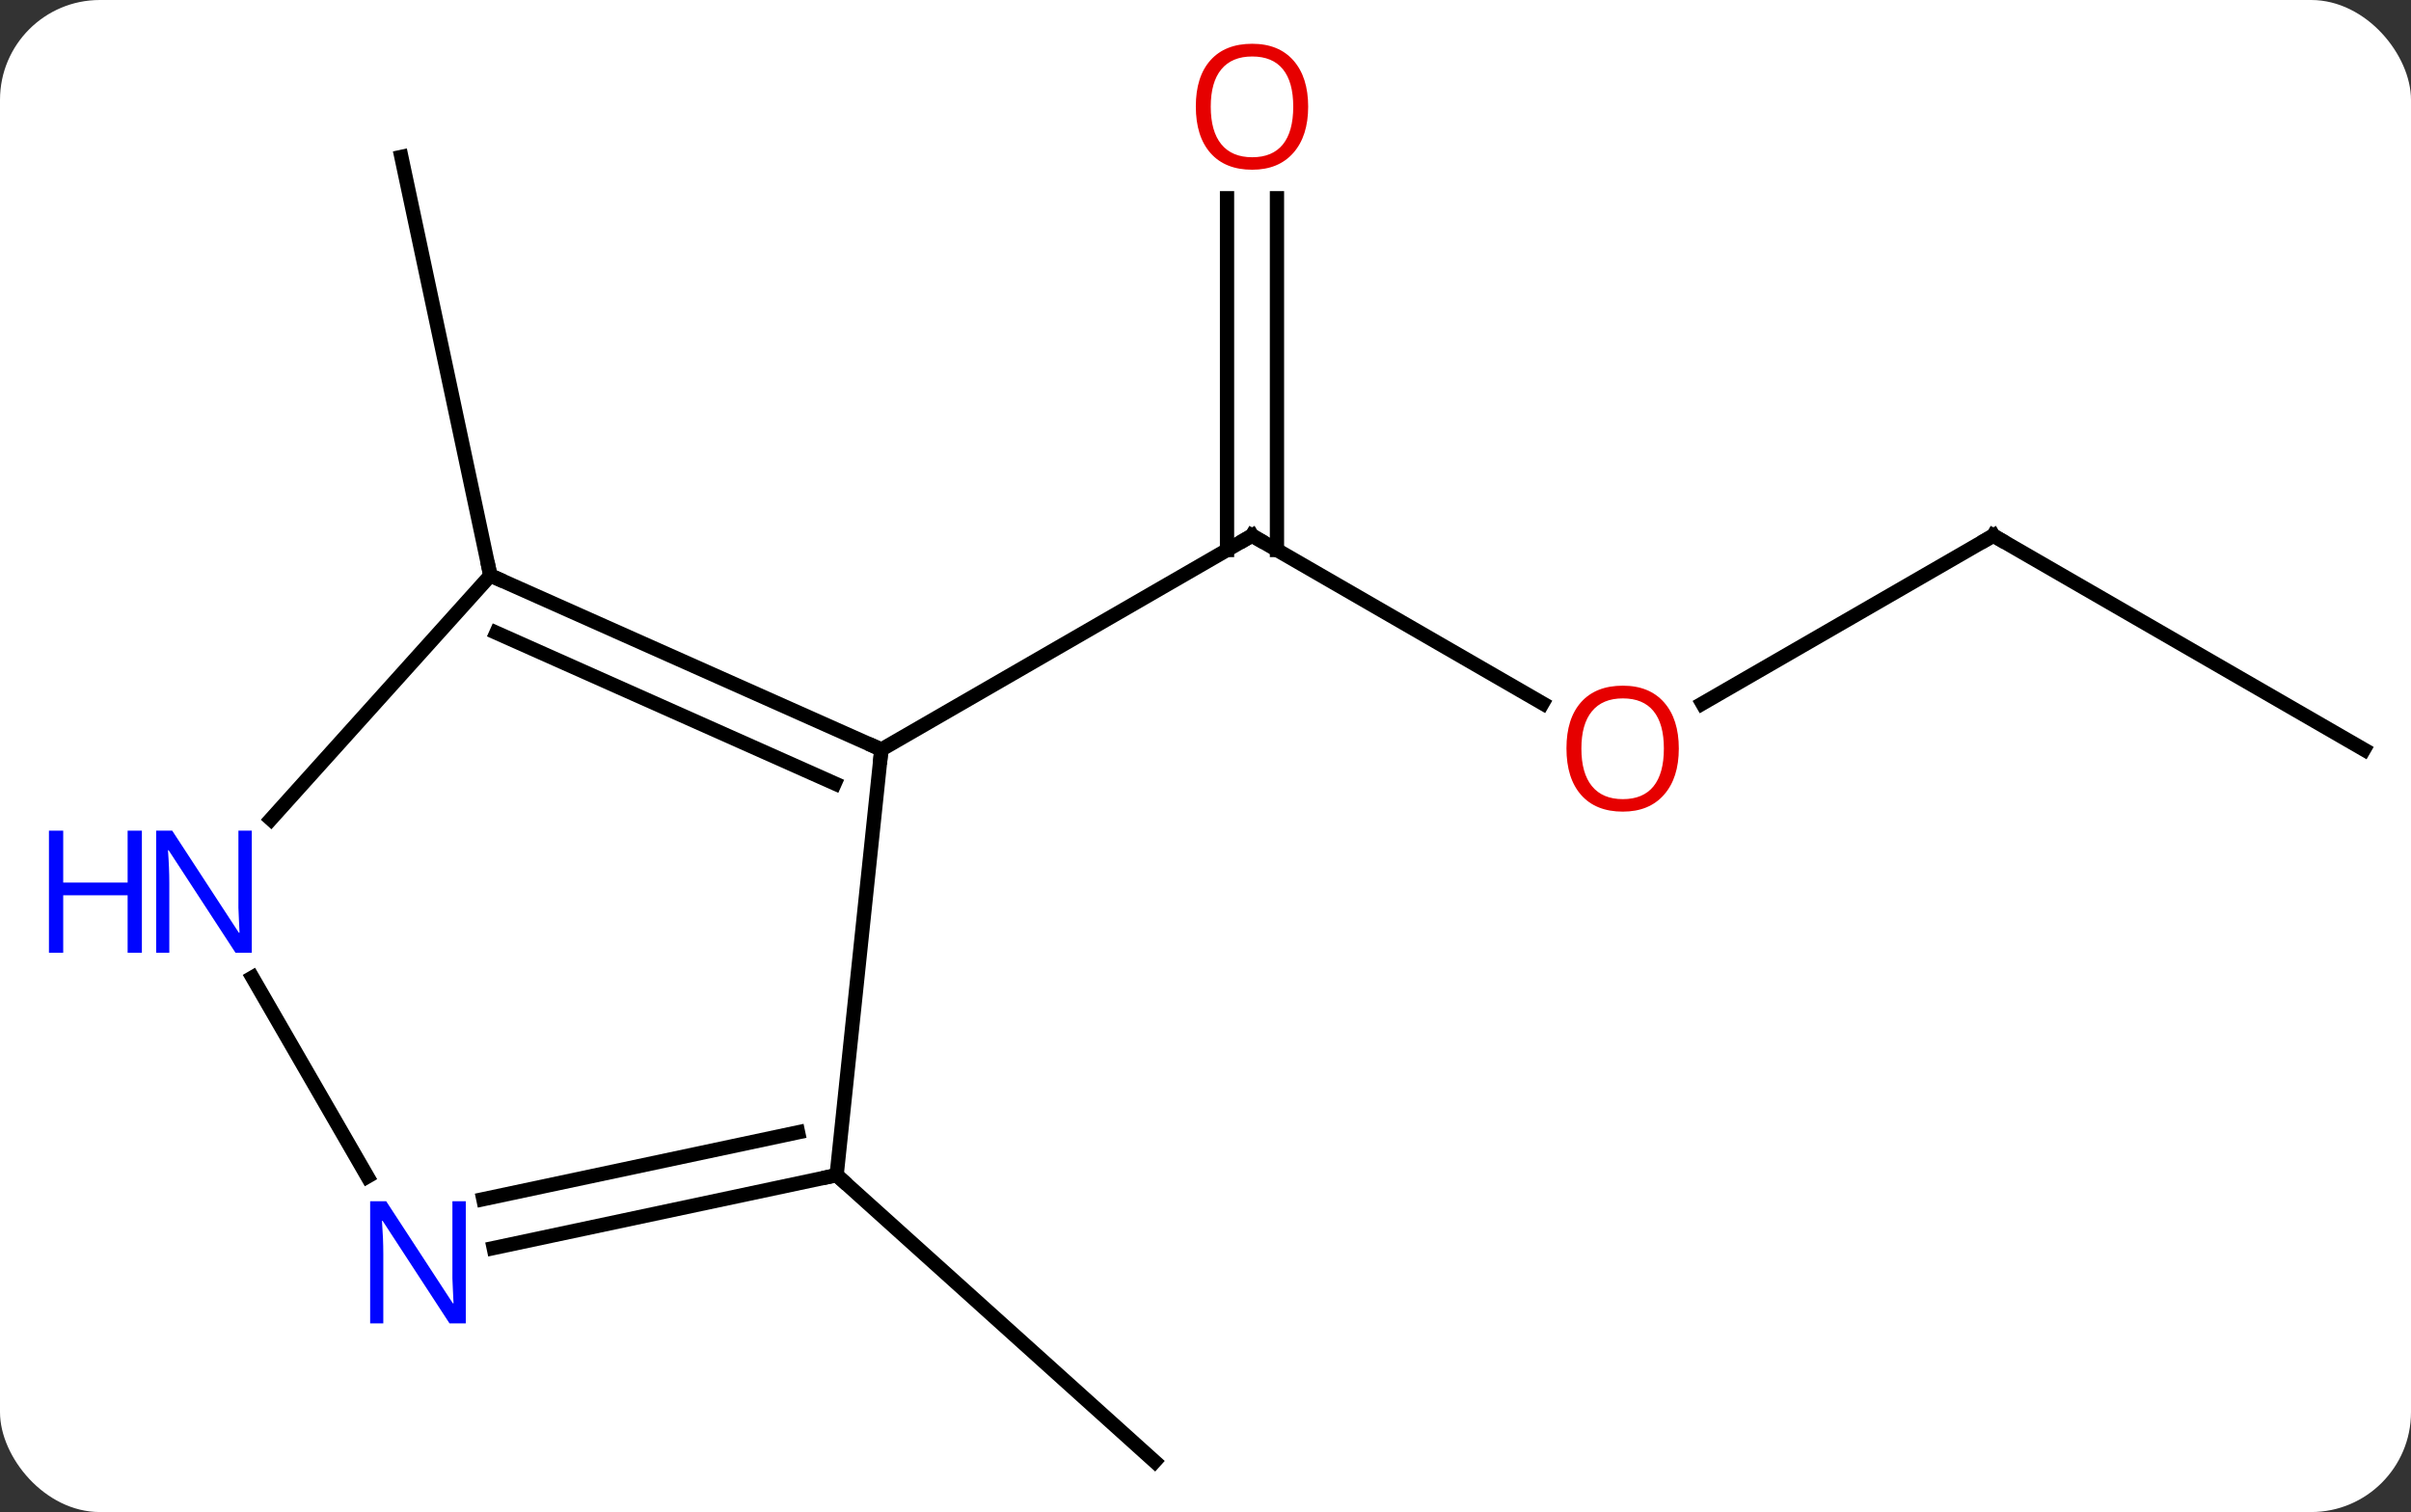 <svg width="169" viewBox="0 0 169 106" style="fill-opacity:1; color-rendering:auto; color-interpolation:auto; text-rendering:auto; stroke:black; stroke-linecap:square; stroke-miterlimit:10; shape-rendering:auto; stroke-opacity:1; fill:black; stroke-dasharray:none; font-weight:normal; stroke-width:1; font-family:'Open Sans'; font-style:normal; stroke-linejoin:miter; font-size:12; stroke-dashoffset:0; image-rendering:auto;" height="106" class="cas-substance-image" xmlns:xlink="http://www.w3.org/1999/xlink" xmlns="http://www.w3.org/2000/svg"><rect x="0" y="0" width="169" height="106" fill="#333333" stroke="none"/><svg class="cas-substance-single-component"><rect y="0" x="0" width="169" stroke="none" ry="7" rx="7" height="106" fill="white" class="cas-substance-group"/><svg y="0" x="0" width="169" viewBox="0 0 169 106" style="fill:black;" height="106" class="cas-substance-single-component-image"><svg><g><g transform="translate(90,55)" style="text-rendering:geometricPrecision; color-rendering:optimizeQuality; color-interpolation:linearRGB; stroke-linecap:butt; image-rendering:optimizeQuality;"><line y2="-5.695" y1="-17.454" x2="18.125" x1="-2.241" style="fill:none;"/><line y2="-41.102" y1="-16.444" x2="-0.491" x1="-0.491" style="fill:none;"/><line y2="-41.102" y1="-16.444" x2="-3.991" x1="-3.991" style="fill:none;"/><line y2="-2.454" y1="-17.454" x2="-28.221" x1="-2.241" style="fill:none;"/><line y2="-17.454" y1="-5.68" x2="49.722" x1="29.327" style="fill:none;"/><line y2="-2.454" y1="-17.454" x2="75.702" x1="49.722" style="fill:none;"/><line y2="27.381" y1="47.454" x2="-31.356" x1="-9.063" style="fill:none;"/><line y2="-14.658" y1="-44.001" x2="-55.629" x1="-61.866" style="fill:none;"/><line y2="27.381" y1="-2.454" x2="-31.356" x1="-28.221" style="fill:none;"/><line y2="-14.658" y1="-2.454" x2="-55.629" x1="-28.221" style="fill:none;"/><line y2="-10.639" y1="-0.079" x2="-55.207" x1="-31.491" style="fill:none;"/><line y2="32.49" y1="27.381" x2="-55.394" x1="-31.356" style="fill:none;"/><line y2="29.066" y1="24.378" x2="-56.122" x1="-34.06" style="fill:none;"/><line y2="2.429" y1="-14.658" x2="-71.012" x1="-55.629" style="fill:none;"/><line y2="13.526" y1="27.48" x2="-72.302" x1="-64.246" style="fill:none;"/><path style="fill:none; stroke-miterlimit:5;" d="M-1.808 -17.204 L-2.241 -17.454 L-2.674 -17.204"/></g><g transform="translate(90,55)" style="stroke-linecap:butt; fill:rgb(230,0,0); text-rendering:geometricPrecision; color-rendering:optimizeQuality; image-rendering:optimizeQuality; font-family:'Open Sans'; stroke:rgb(230,0,0); color-interpolation:linearRGB; stroke-miterlimit:5;"><path style="stroke:none;" d="M27.677 -2.524 Q27.677 -0.462 26.637 0.718 Q25.598 1.898 23.755 1.898 Q21.864 1.898 20.833 0.734 Q19.802 -0.431 19.802 -2.54 Q19.802 -4.634 20.833 -5.782 Q21.864 -6.931 23.755 -6.931 Q25.614 -6.931 26.645 -5.759 Q27.677 -4.587 27.677 -2.524 ZM20.848 -2.524 Q20.848 -0.79 21.591 0.116 Q22.333 1.023 23.755 1.023 Q25.177 1.023 25.903 0.124 Q26.63 -0.774 26.63 -2.524 Q26.63 -4.259 25.903 -5.149 Q25.177 -6.04 23.755 -6.04 Q22.333 -6.04 21.591 -5.141 Q20.848 -4.243 20.848 -2.524 Z"/><path style="stroke:none;" d="M1.696 -47.524 Q1.696 -45.462 0.657 -44.282 Q-0.382 -43.102 -2.225 -43.102 Q-4.116 -43.102 -5.147 -44.267 Q-6.178 -45.431 -6.178 -47.54 Q-6.178 -49.634 -5.147 -50.782 Q-4.116 -51.931 -2.225 -51.931 Q-0.366 -51.931 0.665 -50.759 Q1.696 -49.587 1.696 -47.524 ZM-5.132 -47.524 Q-5.132 -45.79 -4.389 -44.884 Q-3.647 -43.977 -2.225 -43.977 Q-0.803 -43.977 -0.077 -44.876 Q0.65 -45.774 0.65 -47.524 Q0.65 -49.259 -0.077 -50.149 Q-0.803 -51.04 -2.225 -51.04 Q-3.647 -51.04 -4.389 -50.142 Q-5.132 -49.243 -5.132 -47.524 Z"/><path style="fill:none; stroke:black;" d="M49.289 -17.204 L49.722 -17.454 L50.155 -17.204"/><path style="fill:none; stroke:black;" d="M-28.678 -2.657 L-28.221 -2.454 L-28.273 -1.957"/><path style="fill:none; stroke:black;" d="M-31.845 27.485 L-31.356 27.381 L-30.984 27.716"/><path style="fill:none; stroke:black;" d="M-55.172 -14.455 L-55.629 -14.658 L-55.733 -15.147"/><path style="fill:rgb(0,5,255); stroke:none;" d="M-57.35 37.774 L-58.491 37.774 L-63.179 30.587 L-63.225 30.587 Q-63.132 31.852 -63.132 32.899 L-63.132 37.774 L-64.054 37.774 L-64.054 29.212 L-62.929 29.212 L-58.257 36.368 L-58.21 36.368 Q-58.21 36.212 -58.257 35.352 Q-58.304 34.493 -58.288 34.118 L-58.288 29.212 L-57.35 29.212 L-57.35 37.774 Z"/><path style="fill:rgb(0,5,255); stroke:none;" d="M-72.35 11.794 L-73.491 11.794 L-78.179 4.607 L-78.225 4.607 Q-78.132 5.872 -78.132 6.919 L-78.132 11.794 L-79.054 11.794 L-79.054 3.232 L-77.929 3.232 L-73.257 10.388 L-73.21 10.388 Q-73.21 10.232 -73.257 9.372 Q-73.304 8.513 -73.288 8.138 L-73.288 3.232 L-72.35 3.232 L-72.35 11.794 Z"/><path style="fill:rgb(0,5,255); stroke:none;" d="M-80.054 11.794 L-81.054 11.794 L-81.054 7.763 L-85.569 7.763 L-85.569 11.794 L-86.569 11.794 L-86.569 3.232 L-85.569 3.232 L-85.569 6.872 L-81.054 6.872 L-81.054 3.232 L-80.054 3.232 L-80.054 11.794 Z"/></g></g></svg></svg></svg></svg>